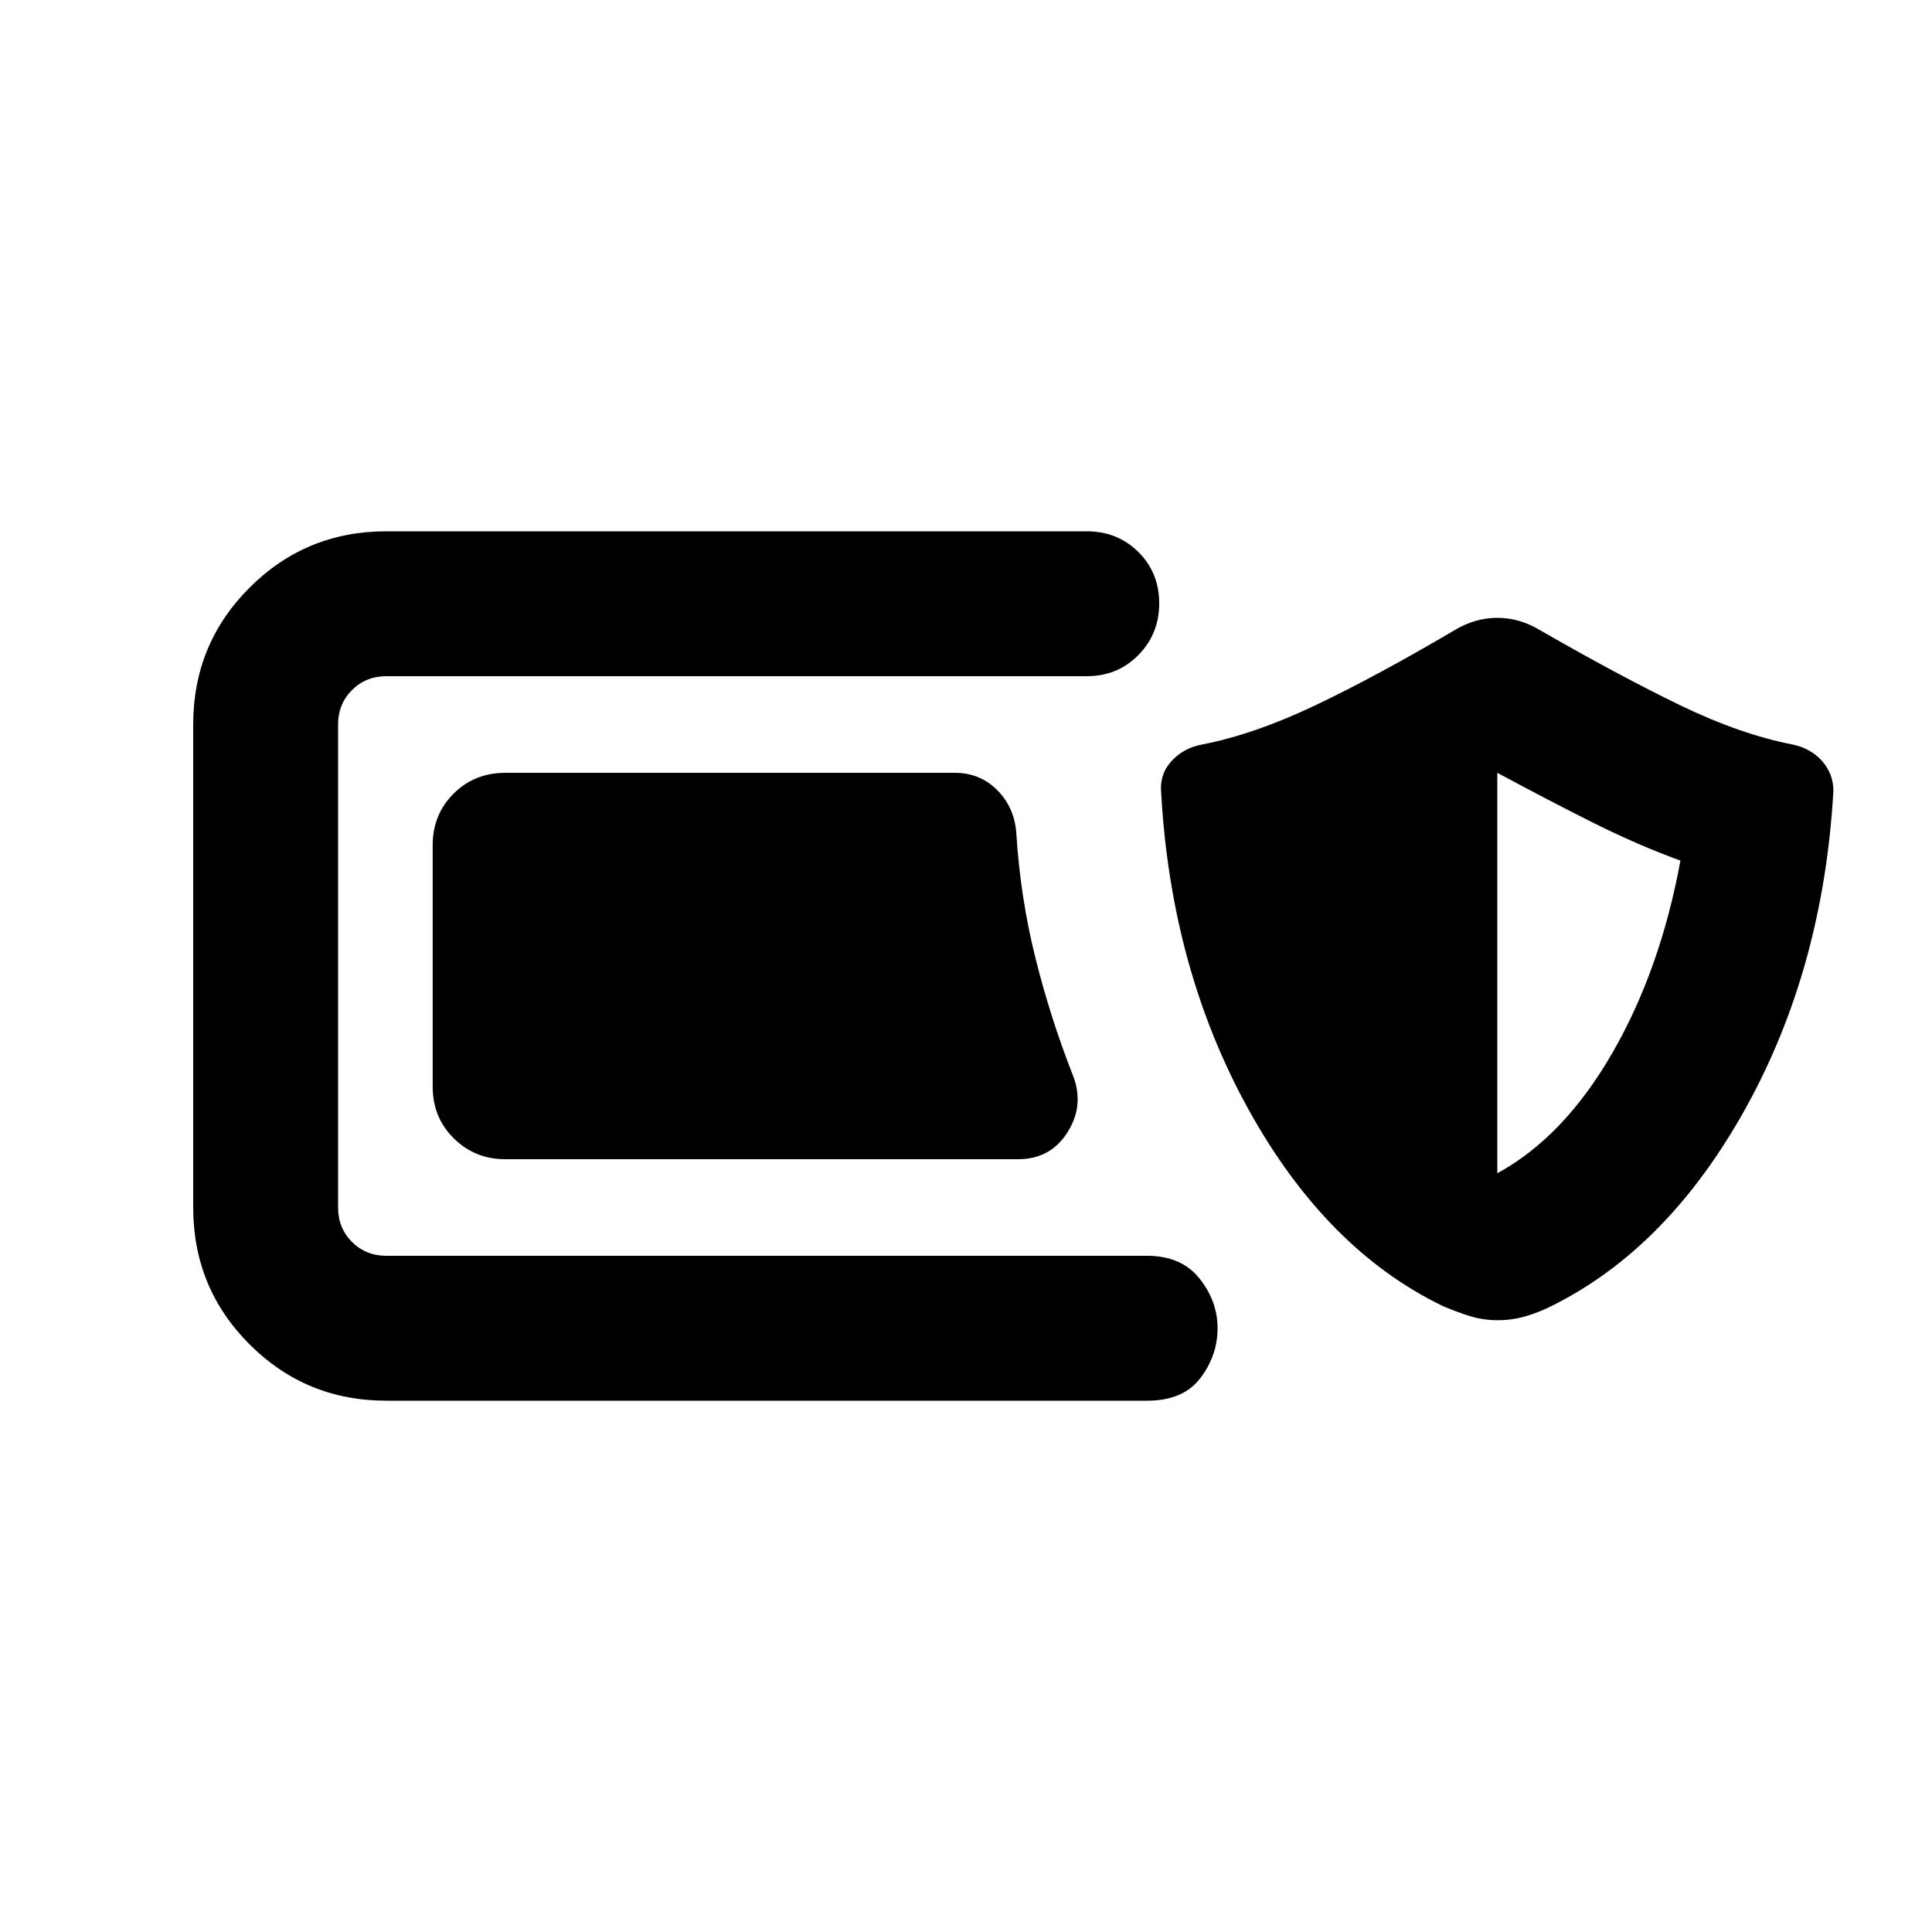 <svg xmlns="http://www.w3.org/2000/svg" height="20" viewBox="0 -960 960 960" width="20"><path d="M192-264q-40 0-68-28t-28-68v-240q0-40 28-68t68-28h348q15.3 0 25.65 10.29Q576-675.42 576-660.21t-10.35 25.71Q555.3-624 540-624H192q-10.2 0-17.1 6.9-6.9 6.9-6.9 17.1v240q0 10.2 6.9 17.1 6.9 6.9 17.1 6.9h378q17 0 26 11.25t9 24.75q0 13.5-8.53 24.75Q587.95-264 570-264H192Zm59-120q-15 0-25.5-10.35T215-420v-120q0-15.3 10.39-25.65Q235.78-576 251.15-576h223.2q12.65 0 21.2 8.64 8.55 8.63 9.45 21.36 2 32 9.5 62t18.5 58q6 15-2.49 28.5Q522.03-384 506-384H251Zm493.23 80q-7.23 0-13.73-2t-13.5-5q-58-28-96.5-97.5T577-565.67q-1-9.33 4.93-15.95 5.94-6.62 15.07-8.38 26-5 56.5-19.5T723-647q10.06-6 21.03-6t20.97 6q40 23 70 37.5t56 19.5q9 2 14.5 8.3 5.5 6.3 5.5 14.7-5 88-43.5 157.5t-96.1 98.22Q765-308 758.23-306q-6.78 2-14 2Zm-.23-73q33-18 57-59.5t34-95.87Q814-540 792-551t-48-25v199Z"/></svg>